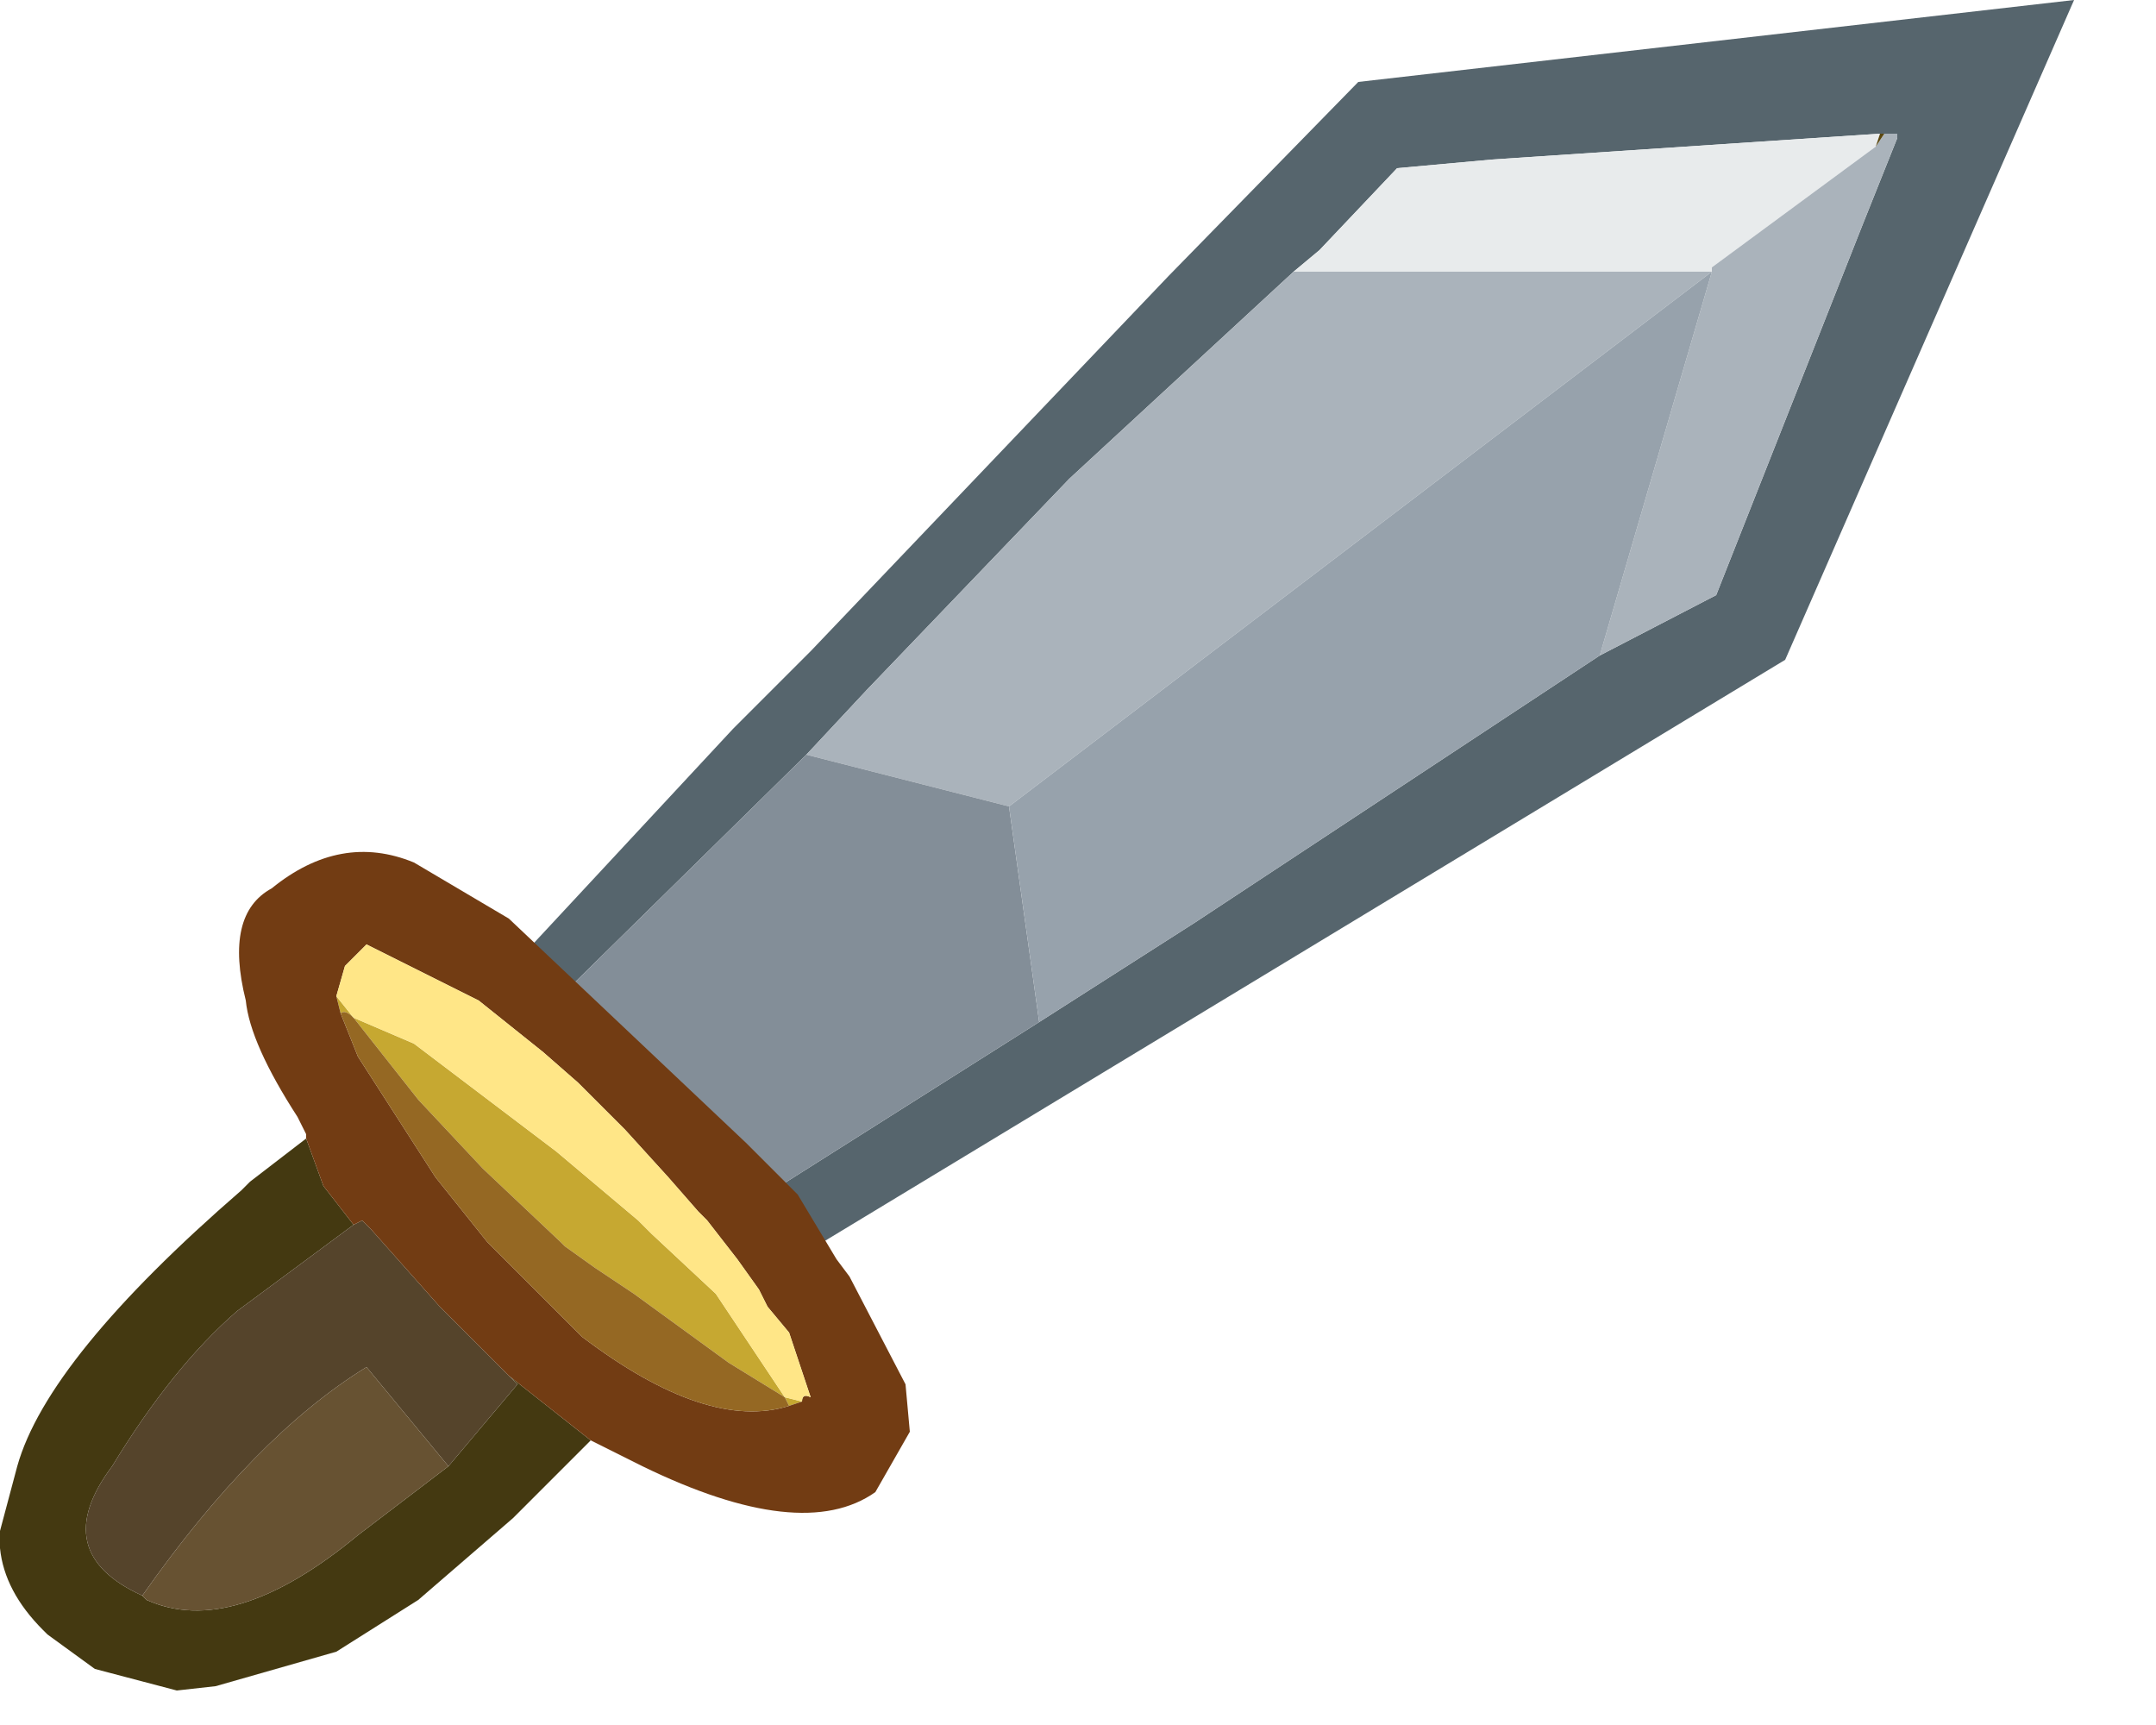 <?xml version="1.0" encoding="utf-8"?>
<svg version="1.1" id="Layer_1"
xmlns="http://www.w3.org/2000/svg"
xmlns:xlink="http://www.w3.org/1999/xlink"
xmlns:author="http://www.sothink.com"
width="25px" height="20px"
xml:space="preserve">
<g id="322" transform="matrix(1, 0, 0, 1, 0, -2.15)">
<path style="fill:#56656D;fill-opacity:1" d="M8.65,16.15L12.05 14L13.85 12.85L18.55 9.75L19.9 9.05L21.6 4.75L22 3.75L22 3.7L21.85 3.7L21.8 3.7L17.3 4L16.2 4.1L15.3 5.05L15 5.3L12.4 7.7L10.05 10.15L9.35 10.9L6.35 13.85L5.85 13.45L8.5 10.6L9.4 9.7L13.55 5.35L15.75 3.1L24.05 2.15L20.7 9.8L8.8 17L8.4 16.15L8.65 16.15" />
<path style="fill:#E8EBEC;fill-opacity:1" d="M15,5.3L15.3 5.05L16.2 4.1L17.3 4L21.8 3.7L21.75 3.85L19.85 5.25L19.85 5.3L15 5.3" />
<path style="fill:#AAB3BB;fill-opacity:1" d="M9.35,10.9L10.05 10.15L12.4 7.7L15 5.3L19.85 5.3L11.7 11.5L9.35 10.9M19.85,5.3L19.85 5.25L21.75 3.85L21.85 3.7L22 3.7L22 3.75L21.6 4.75L19.9 9.05L18.55 9.75L19.85 5.3" />
<path style="fill:#5A470F;fill-opacity:1" d="M21.8,3.7L21.85 3.7L21.75 3.85L21.8 3.7" />
<path style="fill:#838E98;fill-opacity:1" d="M11.7,11.5L12.05 14L8.65 16.15L8.4 16.15L7.95 15.8L6.35 13.85L9.35 10.9L11.7 11.5" />
<path style="fill:#97A2AC;fill-opacity:1" d="M11.7,11.5L19.85 5.3L18.55 9.75L13.85 12.85L12.05 14L11.7 11.5" />
<path style="fill:#443911;fill-opacity:1" d="M1.7,20.7Q2.7 21.15 4.15 19.95L5.2 19.15L6 18.2L5.9 18.1L6.85 18.85L5.95 19.75L4.85 20.7L3.9 21.3L2.5 21.7L2.05 21.75L1.1 21.5L0.55 21.1L0.5 21.05Q0.05 20.6 0 20.1L0 19.9L0.2 19.15Q0.55 17.9 2.8 15.95L2.9 15.85L3.55 15.35L3.75 15.9L4.1 16.35L2.75 17.35Q2 18 1.3 19.15Q0.55 20.15 1.65 20.65L1.7 20.7M3.45,15.1L3.5 15.2L3.45 15.1" />
<path style="fill:#C6A831;fill-opacity:1" d="M3.95,13.9L3.9 13.7L4.1 13.95L4.8 14.25L6.45 15.5L7.4 16.3L7.5 16.4L7.55 16.45L8.3 17.15L9.1 18.35L9.3 18.4L9.15 18.45L9.1 18.35L8.45 17.95L7.35 17.15L6.9 16.85L6.55 16.6L6.5 16.55L5.6 15.7L4.85 14.9L4.1 13.95Q4 13.85 3.95 13.9" />
<path style="fill:#55442B;fill-opacity:1" d="M6,18.2L5.2 19.15L4.25 18Q2.95 18.8 1.65 20.65Q0.55 20.15 1.3 19.15Q2 18 2.75 17.35L4.1 16.35L4.2 16.3L4.3 16.4L5.1 17.3L5.9 18.1L6 18.2" />
<path style="fill:#675232;fill-opacity:1" d="M1.65,20.65Q2.95 18.8 4.25 18L5.2 19.15L4.15 19.95Q2.7 21.15 1.7 20.7L1.65 20.65" />
<path style="fill:#723C13;fill-opacity:1" d="M3.95,13.9L4.15 14.4L5.05 15.8L5.65 16.55L6.75 17.65Q8.2 18.75 9.15 18.45L9.3 18.4Q9.3 18.3 9.4 18.35L9.15 17.6L8.9 17.3L8.8 17.1L8.55 16.75L8.2 16.3L8.1 16.2L7.75 15.8L7.25 15.25L6.7 14.7L6.3 14.35L5.55 13.75L4.25 13.1L4 13.35L3.9 13.7L3.95 13.9M3.75,15.9L3.55 15.35L3.55 15.3L3.5 15.2L3.45 15.1Q2.9 14.25 2.85 13.75Q2.6 12.75 3.15 12.45Q3.95 11.8 4.8 12.15L5.9 12.8L8.65 15.4L9.1 15.85L9.15 15.9L9.25 16L9.7 16.75L9.85 16.95L10.5 18.2L10.55 18.75L10.15 19.45Q9.3 20.05 7.45 19.15L6.85 18.85L5.9 18.1L5.1 17.3L4.3 16.4L4.2 16.3L4.1 16.35L3.75 15.9" />
<path style="fill:#956823;fill-opacity:1" d="M4.1,13.95L4.85 14.9L5.6 15.7L6.5 16.55L6.55 16.6L6.9 16.85L7.35 17.15L8.45 17.95L9.1 18.35L9.15 18.45Q8.2 18.75 6.75 17.65L5.65 16.55L5.05 15.8L4.15 14.4L3.95 13.9Q4 13.85 4.1 13.95" />
<path style="fill:#FFE687;fill-opacity:1" d="M9.1,18.35L8.3 17.15L7.55 16.45L7.5 16.4L7.4 16.3L6.45 15.5L4.8 14.25L4.1 13.95L3.9 13.7L4 13.35L4.25 13.1L5.55 13.75L6.3 14.35L6.7 14.7L7.25 15.25L7.75 15.8L8.1 16.2L8.2 16.3L8.55 16.75L8.8 17.1L8.9 17.3L9.15 17.6L9.4 18.35Q9.3 18.3 9.3 18.4L9.1 18.35" />
</g>
</svg>
